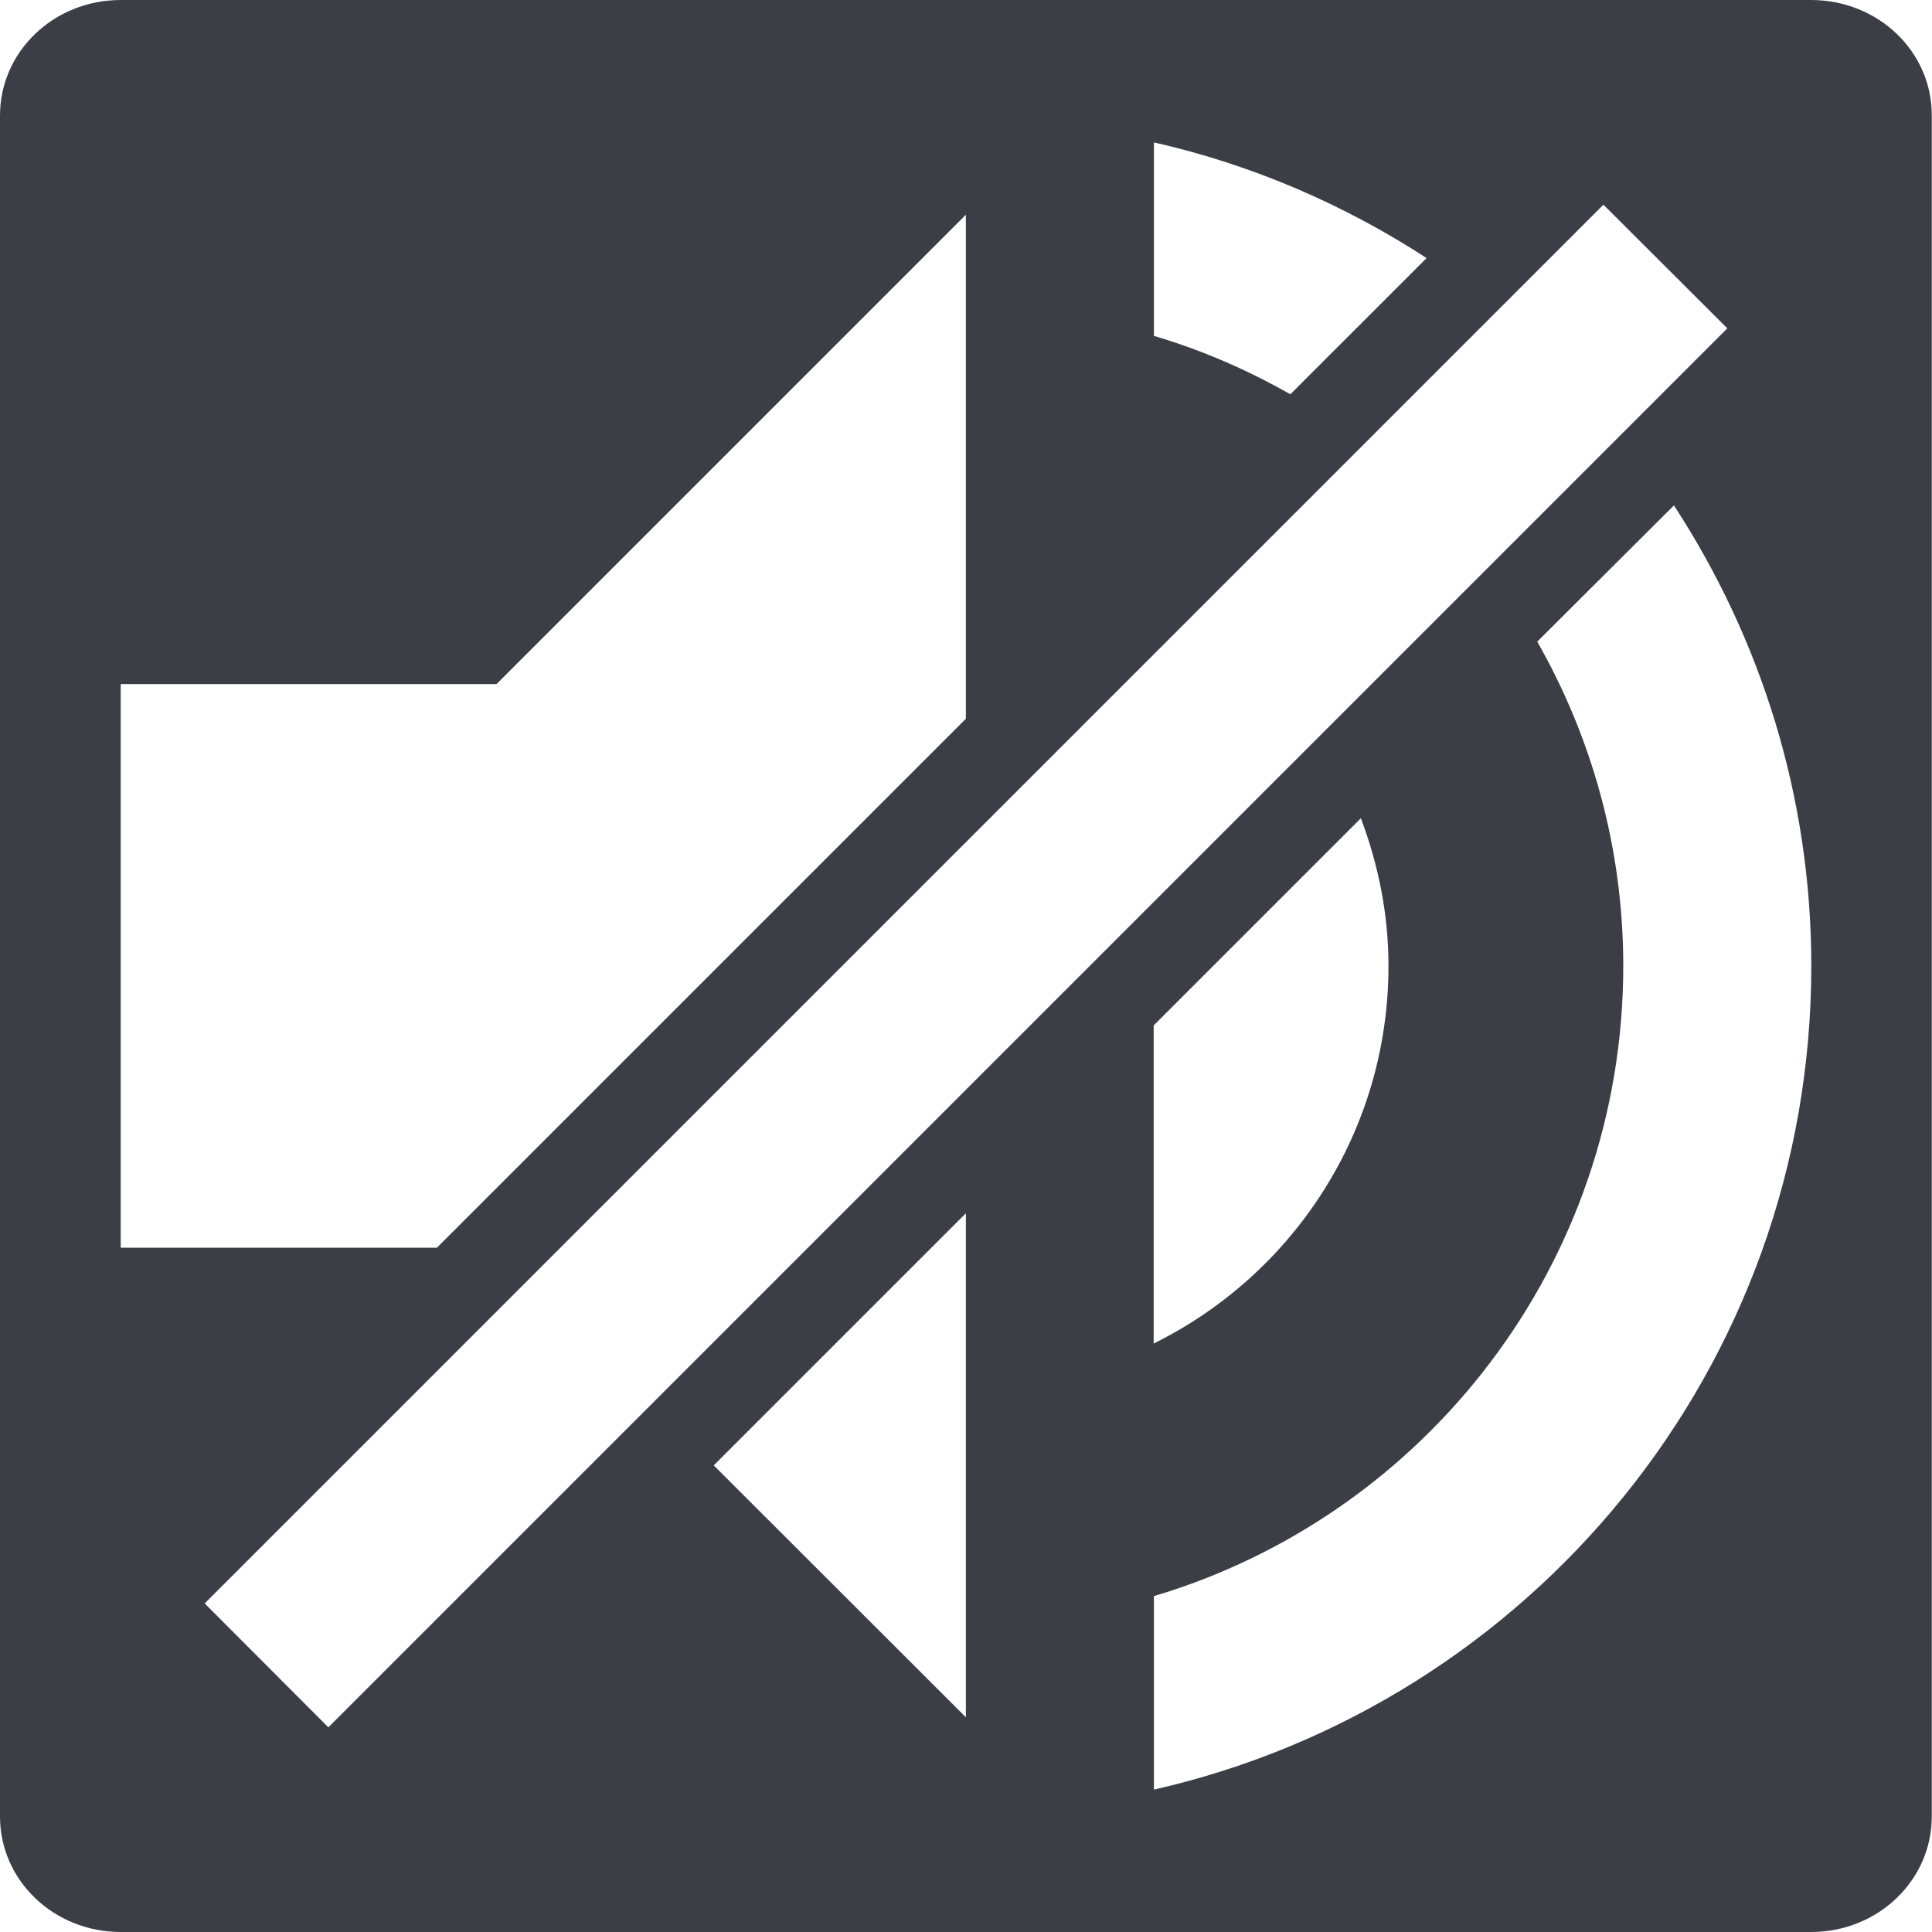 <?xml version="1.0" encoding="UTF-8" standalone="no"?>
<svg
   xmlns:dc="http://purl.org/dc/elements/1.1/"
   xmlns:cc="http://creativecommons.org/ns#"
   xmlns:rdf="http://www.w3.org/1999/02/22-rdf-syntax-ns#"
   xmlns:svg="http://www.w3.org/2000/svg"
   xmlns="http://www.w3.org/2000/svg"
   width="32"
   height="32"
   viewBox="0 0 8.467 8.467"
   version="1.1"
   id="svg28">
  <defs
     id="defs22" />
  <path
     id="rect1456"
     d="M 0.529,0 C 0.236,0 0,0.226 0,0.506 V 7.961 c 0,0.28 0.236,0.506 0.529,0.506 H 7.937 c 0.293,0 0.529,-0.226 0.529,-0.506 V 0.506 C 8.467,0.226 8.231,0 7.937,0 Z M 5.057,0.624 C 5.489,0.722 5.892,0.897 6.252,1.131 L 5.655,1.728 C 5.467,1.621 5.267,1.534 5.057,1.472 Z M 7.027,0.897 7.57,1.439 1.439,7.57 0.897,7.027 Z M 4.233,0.941 V 3.15 L 1.915,5.468 H 0.529 V 2.998 H 2.176 Z M 7.336,2.215 c 0.379,0.581 0.602,1.273 0.602,2.018 0,1.762 -1.231,3.235 -2.881,3.61 V 6.995 C 6.246,6.641 7.114,5.538 7.114,4.233 c 0,-0.517 -0.138,-1.001 -0.377,-1.421 z m -1.372,1.371 c 0.076,0.202 0.121,0.418 0.121,0.647 0,0.728 -0.42,1.354 -1.029,1.655 V 4.494 Z M 4.233,5.317 V 7.526 L 3.128,6.422 Z"
     style="opacity:1;vector-effect:none;fill:#3b3f45;fill-opacity:1;fill-rule:nonzero;stroke:none;stroke-width:1.587;stroke-linecap:butt;stroke-linejoin:miter;stroke-miterlimit:4;stroke-dasharray:none;stroke-dashoffset:0;stroke-opacity:1" />
</svg>
